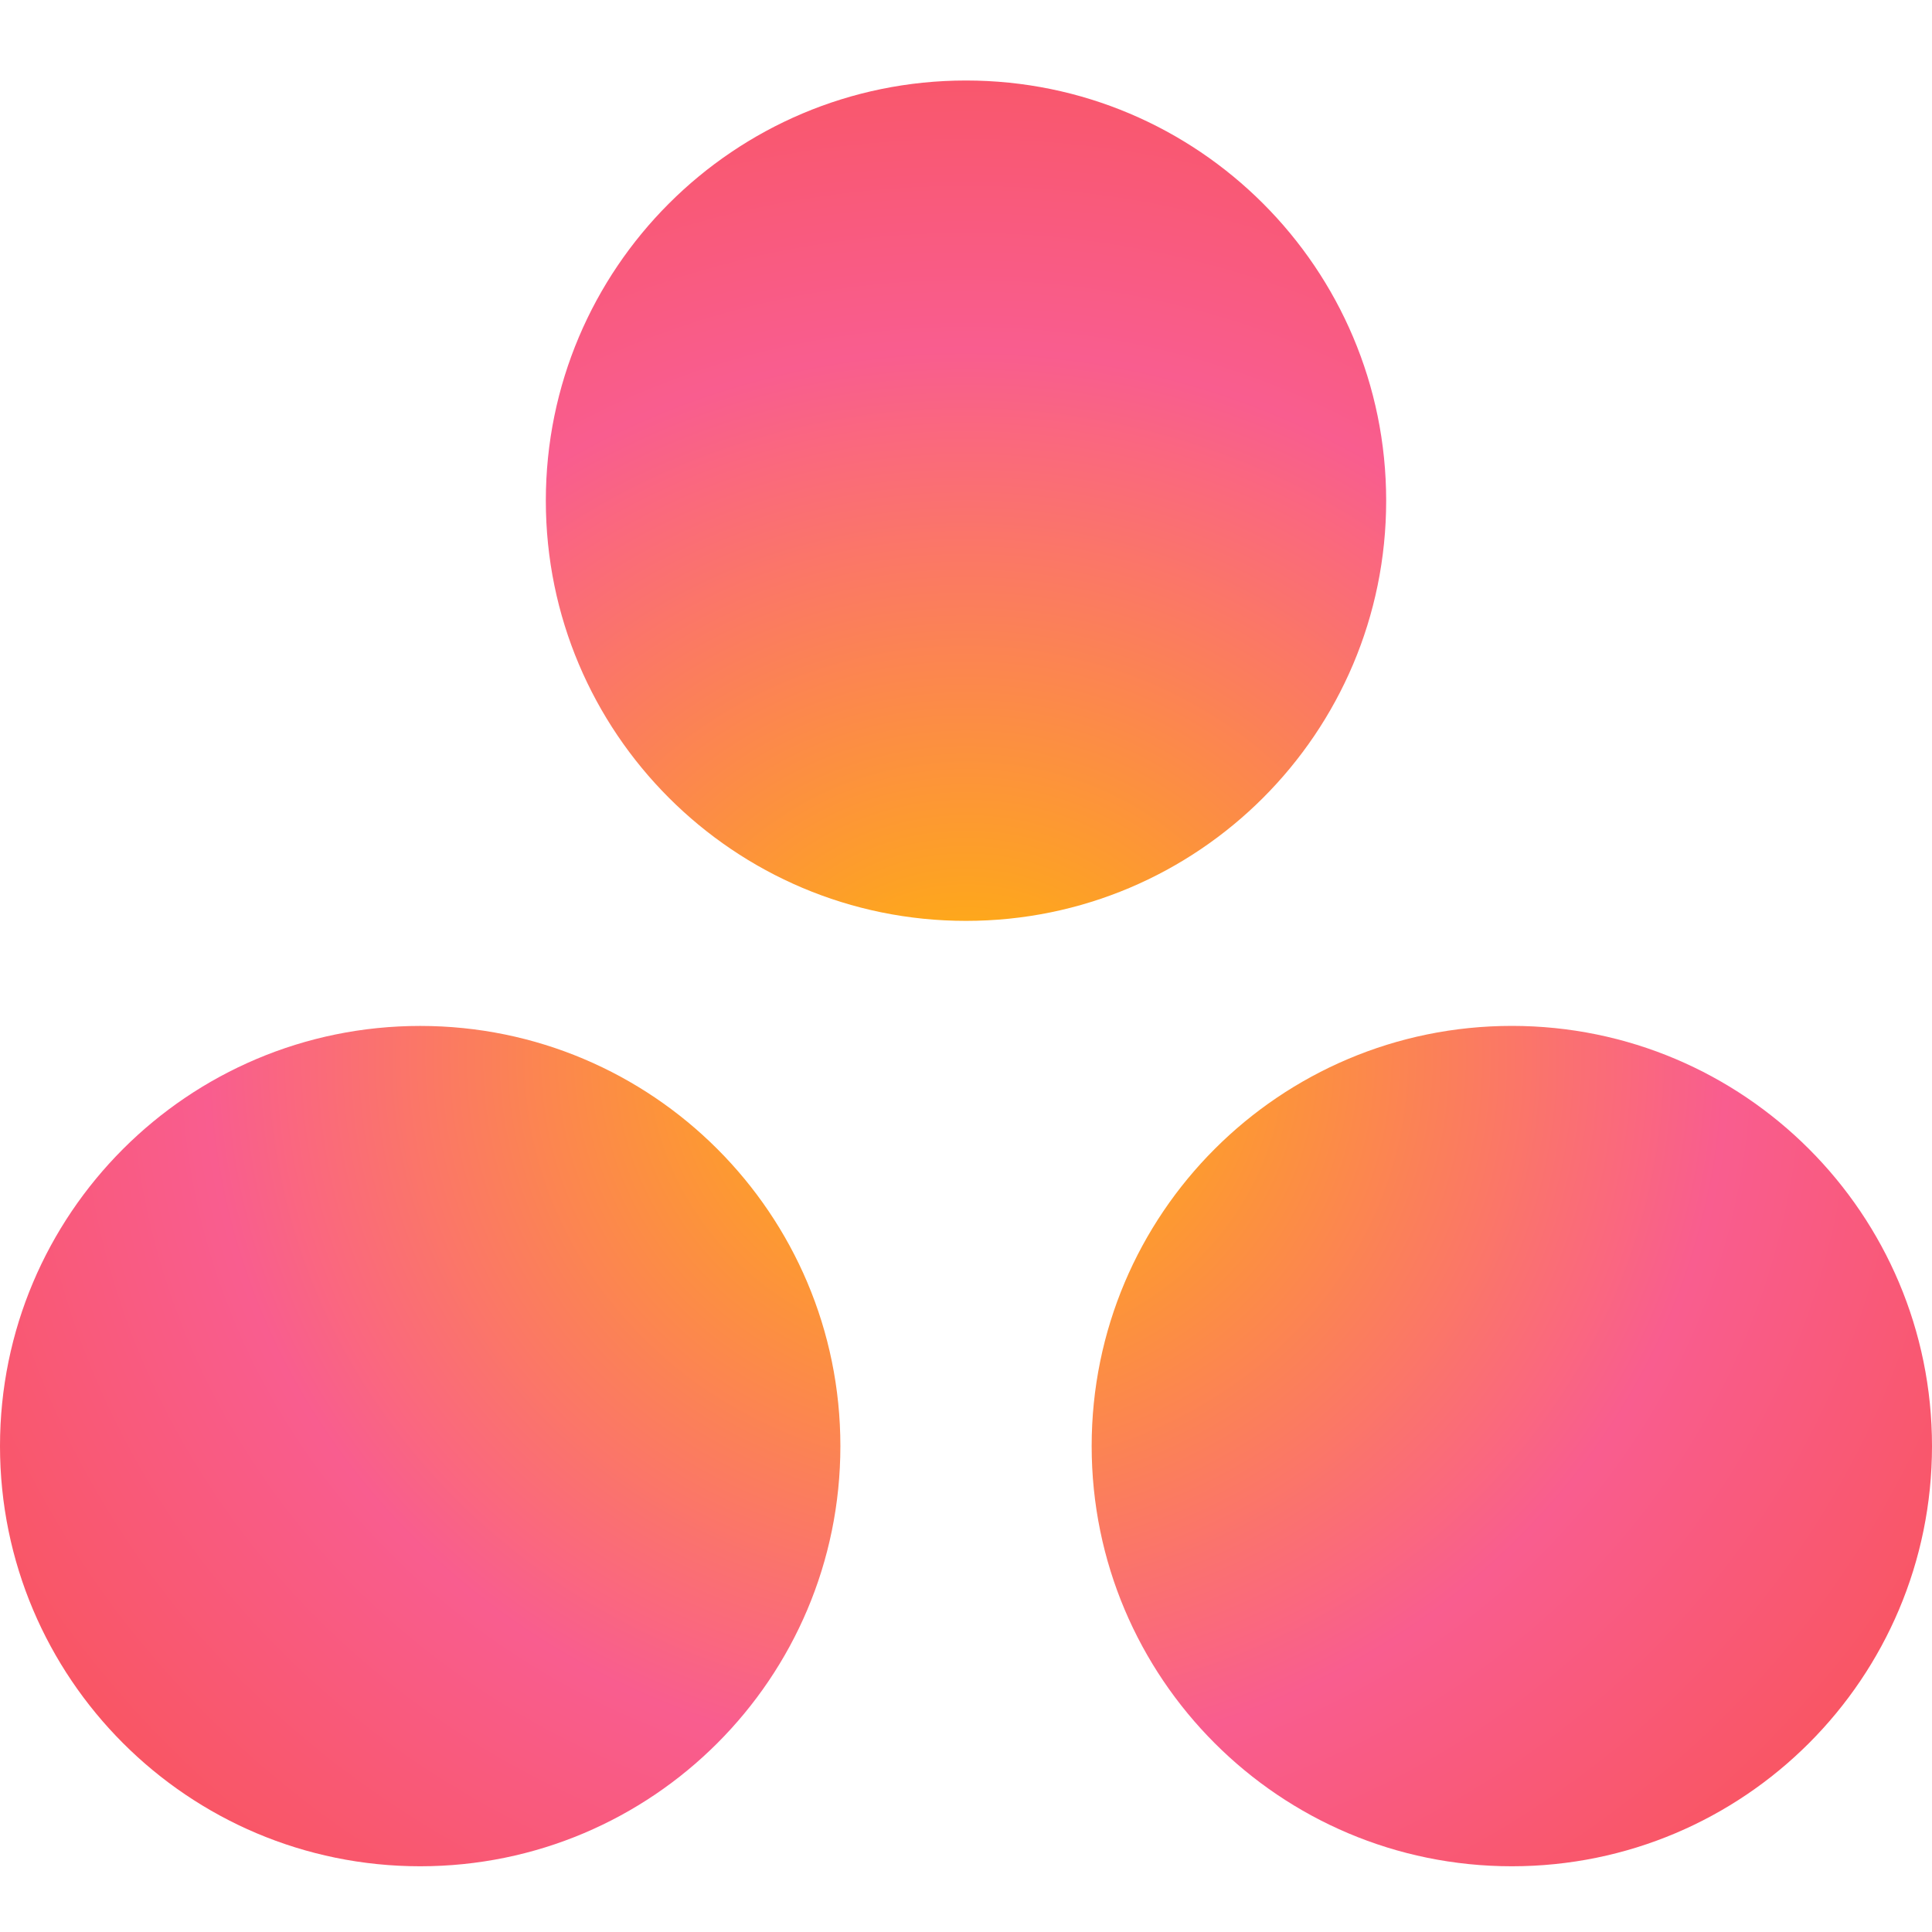 <svg width="48" height="48" viewBox="0 0 48 48" fill="none" xmlns="http://www.w3.org/2000/svg">
<path d="M37.561 25.488C31.795 25.488 27.122 30.162 27.122 35.927C27.122 41.693 31.795 46.367 37.561 46.367C43.327 46.367 48 41.693 48 35.927C48 30.162 43.327 25.488 37.561 25.488ZM10.439 25.489C4.674 25.489 0 30.162 0 35.927C0 41.693 4.674 46.367 10.439 46.367C16.205 46.367 20.879 41.693 20.879 35.927C20.879 30.162 16.205 25.489 10.439 25.489ZM34.439 12.439C34.439 18.204 29.766 22.879 24 22.879C18.234 22.879 13.561 18.204 13.561 12.439C13.561 6.674 18.234 2 24 2C29.766 2 34.439 6.674 34.439 12.439Z" fill="url(#paint0_radial)"/>
<defs>
<radialGradient id="paint0_radial" cx="0" cy="0" r="1" gradientUnits="userSpaceOnUse" gradientTransform="translate(24.006 26.275) scale(31.824 29.415)">
<stop stop-color="#FFB900"/>
<stop offset="0.6" stop-color="#F95D8F"/>
<stop offset="0.999" stop-color="#F95353"/>
</radialGradient>
</defs>
</svg>
